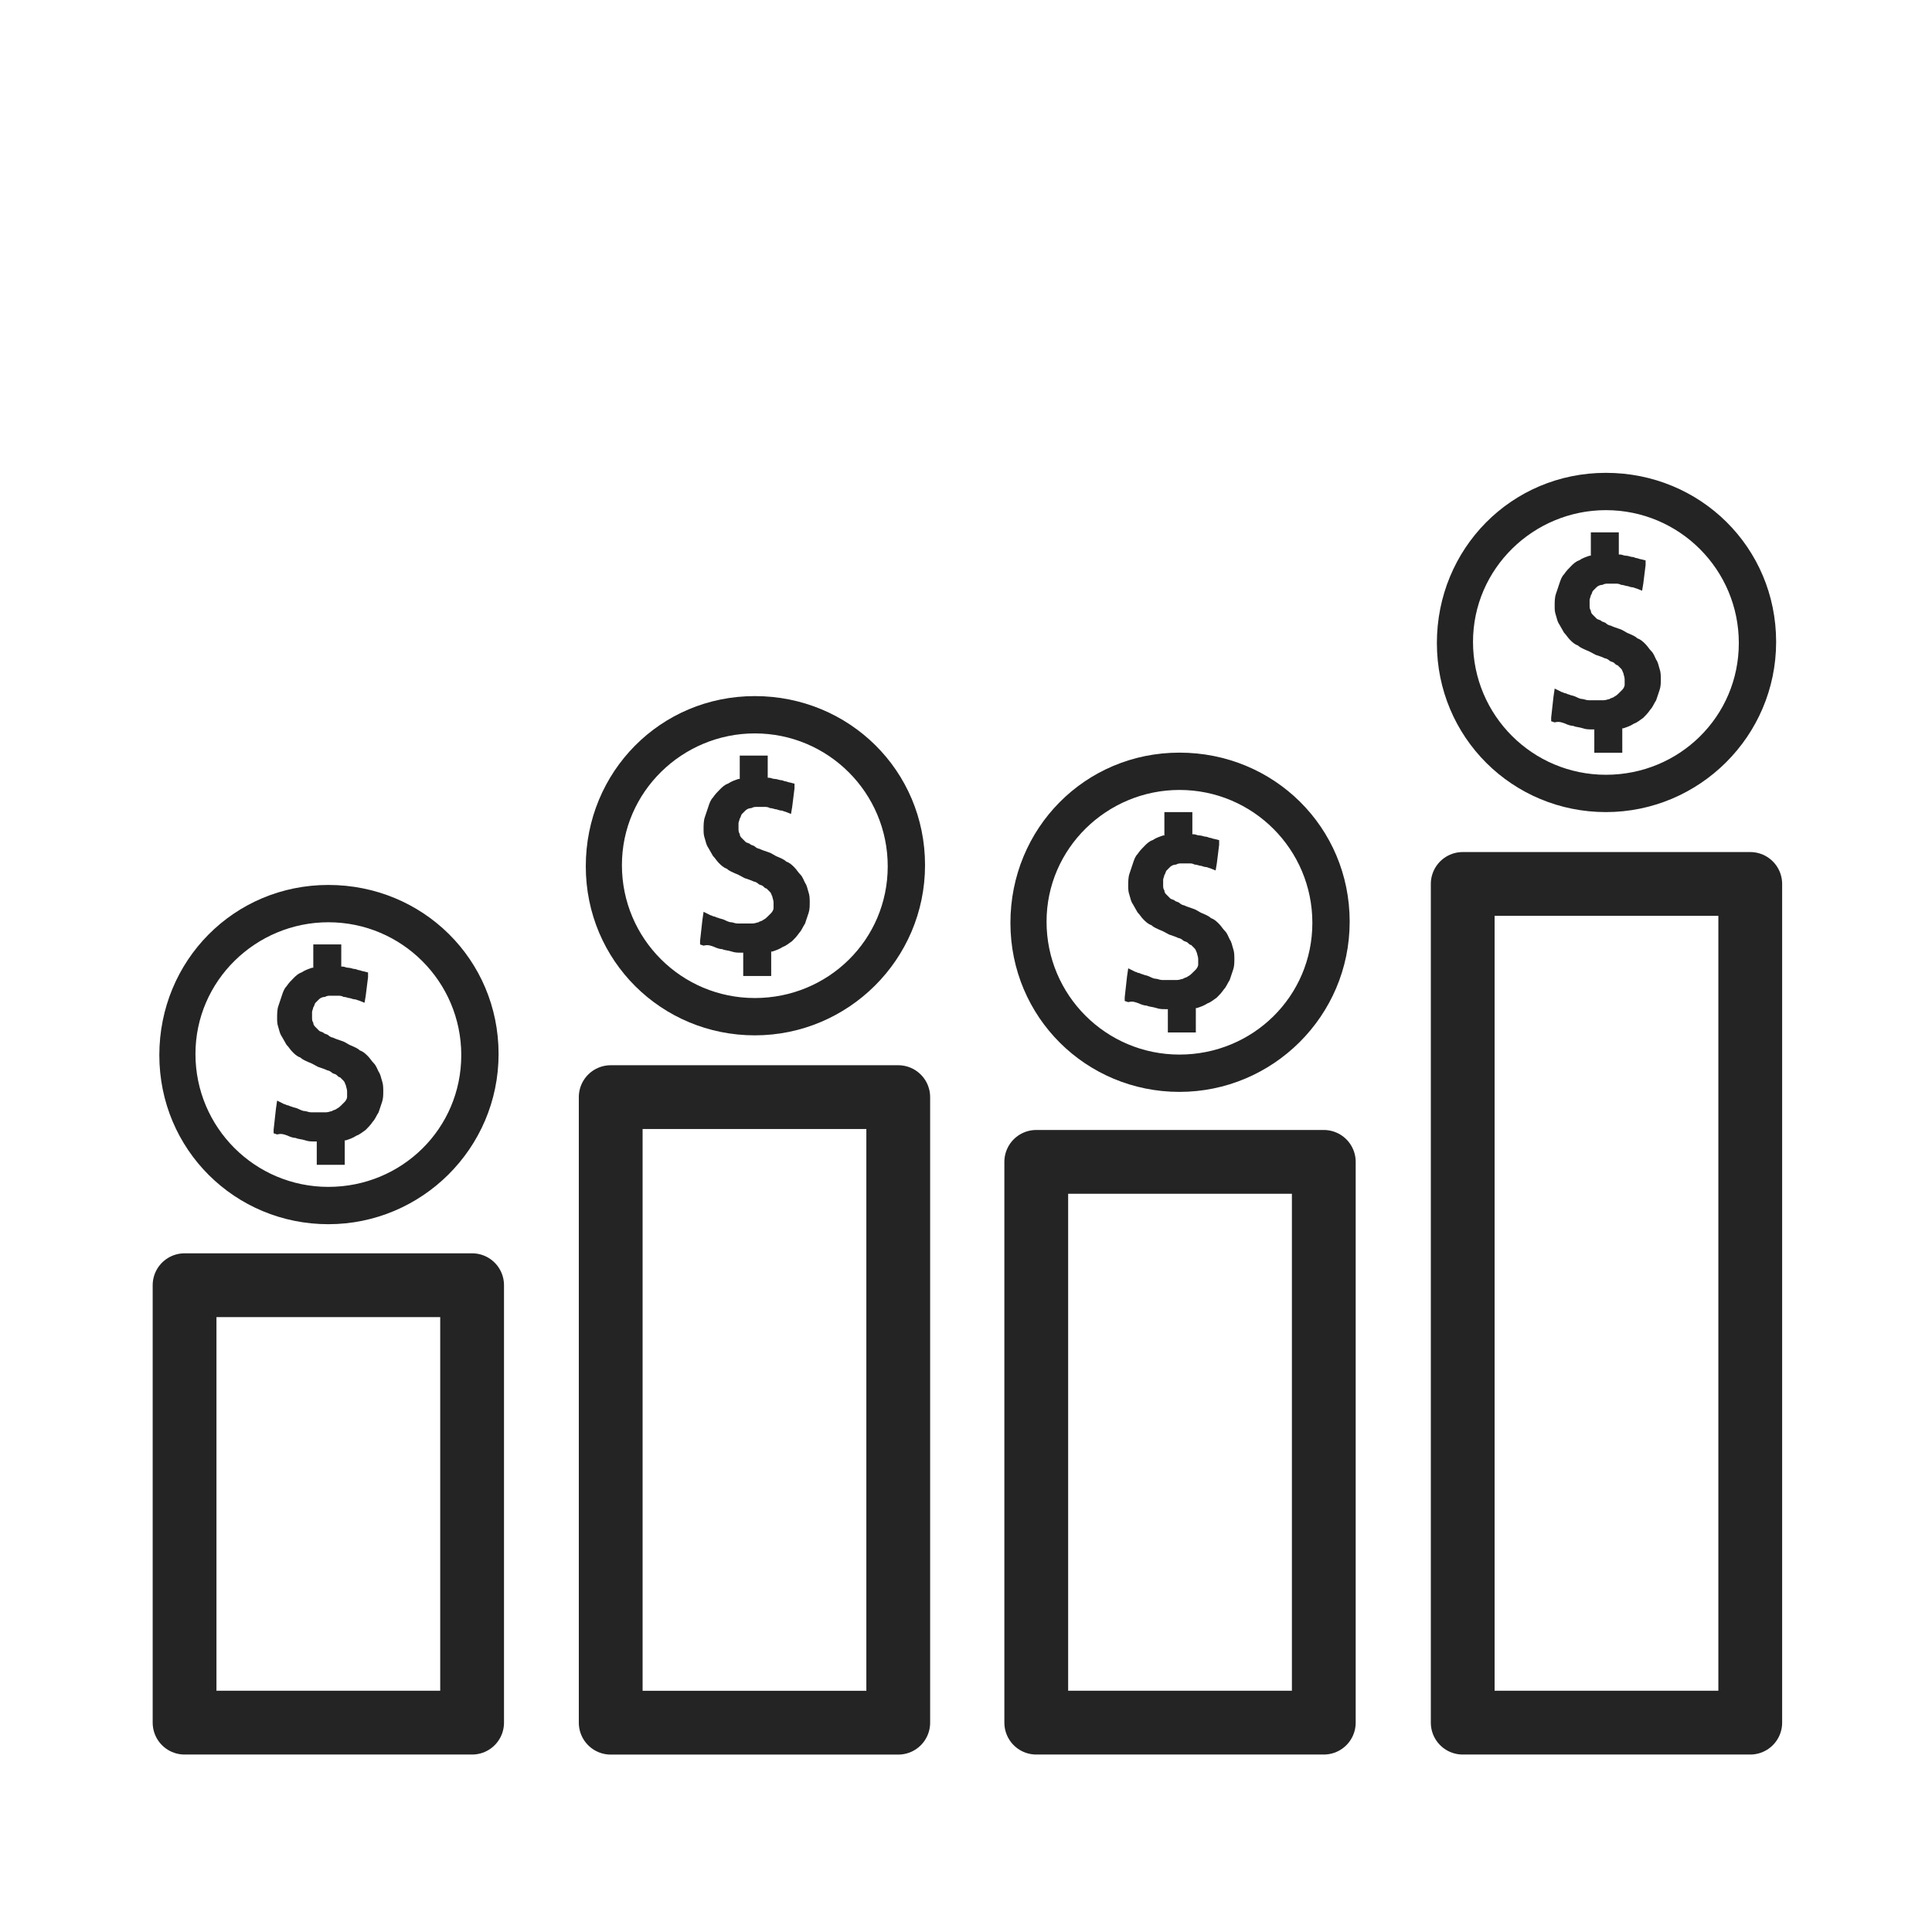 <?xml version="1.0" encoding="utf-8"?>
<!-- Generator: Adobe Illustrator 23.0.0, SVG Export Plug-In . SVG Version: 6.00 Build 0)  -->
<svg version="1.1" id="Capa_1" xmlns="http://www.w3.org/2000/svg" xmlns:xlink="http://www.w3.org/1999/xlink" x="0px" y="0px"
	 viewBox="0 0 424.04 424.04" style="enable-background:new 0 0 424.04 424.04;" xml:space="preserve">
<style type="text/css">
	.st0{fill:#242424;}
	.st1{fill:none;stroke:#242424;stroke-width:14;stroke-linecap:round;stroke-linejoin:round;stroke-miterlimit:10;}
</style>
<g>
	<g>
		<g>
			<path class="st0" d="M72.07,194.23c-20.73,0-37.1,16.63-37.1,37.36s16.63,37.1,37.1,37.1s37.36-16.63,37.36-37.36
				S92.8,194.23,72.07,194.23z M72.07,260.5c-16.12,0-29.17-13.05-29.17-29.17s13.31-28.91,29.17-28.91
				c16.12,0,29.17,13.05,29.17,29.17S88.19,260.5,72.07,260.5z"/>
		</g>
	</g>
	<g>
		<g>
			<path class="st0" d="M83.84,237.21c-0.26-0.77-0.26-1.28-0.77-2.05c-0.26-0.51-0.51-1.28-1.02-1.79
				c-0.51-0.51-0.77-1.02-1.28-1.54c-0.51-0.51-1.02-1.02-1.79-1.28c-0.51-0.51-1.28-0.77-1.79-1.02c-0.77-0.26-1.28-0.77-2.05-1.02
				c-0.77-0.26-1.54-0.51-2.05-0.77c-0.26,0-0.77-0.26-1.02-0.51c-0.26-0.26-0.77-0.26-1.02-0.51c-0.26-0.26-0.77-0.26-1.02-0.51
				c-0.26-0.26-0.51-0.51-0.77-0.77c-0.26-0.26-0.51-0.51-0.51-1.02c-0.26-0.26-0.26-0.77-0.26-1.02c0-0.51,0-0.77,0-1.28
				c0-0.26,0.26-0.77,0.26-1.02c0.26-0.26,0.26-0.77,0.51-1.02c0.26-0.26,0.51-0.51,0.77-0.77c0.26-0.26,0.77-0.51,1.28-0.51
				c0.51-0.26,0.77-0.26,1.28-0.26c0.26,0,0.51,0,0.77,0s0.51,0,0.77,0c0.51,0,0.77,0,1.28,0.26c0.51,0,1.02,0.26,1.28,0.26
				s0.77,0.26,1.02,0.26c0.51,0,0.77,0.26,1.02,0.26l1.28,0.51l0.26-1.54l0.51-4.09v-1.02l-1.02-0.26c-0.26,0-0.77-0.26-1.02-0.26
				s-0.51-0.26-1.02-0.26c-0.26,0-0.77-0.26-1.28-0.26s-0.77-0.26-1.28-0.26h-0.26v-3.58v-1.28h-1.28h-3.58h-1.28v1.28v3.84h-0.26
				c-0.77,0.26-1.54,0.51-2.3,1.02c-0.77,0.26-1.28,0.77-1.79,1.28c-0.51,0.51-1.02,1.02-1.54,1.79c-0.51,0.51-0.77,1.28-1.02,2.05
				s-0.51,1.54-0.77,2.3c-0.26,0.77-0.26,1.79-0.26,2.56s0,1.28,0.26,2.05c0.26,0.77,0.26,1.28,0.77,2.05
				c0.26,0.51,0.77,1.28,1.02,1.79c0.51,0.51,0.77,1.02,1.28,1.54s1.02,1.02,1.79,1.28c0.51,0.51,1.28,0.77,1.79,1.02
				c0.77,0.26,1.54,0.77,2.05,1.02c0.77,0.26,1.54,0.51,2.05,0.77c0.26,0,0.77,0.26,1.02,0.51c0.26,0.26,0.77,0.26,1.02,0.51
				c0.26,0.26,0.51,0.51,0.77,0.51c0.26,0.26,0.51,0.51,0.77,0.77c0.26,0.26,0.26,0.51,0.51,1.02c0,0.26,0.26,0.77,0.26,1.28
				s0,0.77,0,1.28c0,0.26-0.26,0.77-0.51,1.02c-0.26,0.26-0.51,0.51-0.77,0.77c-0.26,0.26-0.51,0.51-1.02,0.77
				c-0.26,0.26-0.77,0.26-1.02,0.51c-0.26,0-0.77,0.26-1.28,0.26c-0.26,0-0.51,0-1.02,0c-0.26,0-0.77,0-1.02,0
				c-0.51,0-1.02,0-1.28,0c-0.51,0-1.02-0.26-1.28-0.26c-0.51,0-1.02-0.26-1.54-0.51c-0.51-0.26-1.02-0.26-1.54-0.51
				c-0.26,0-0.51-0.26-0.77-0.26c-0.26,0-0.51-0.26-0.77-0.26l-1.54-0.77l-0.26,1.79l-0.51,4.61v0.77l0.77,0.26
				c1.02-0.26,1.54,0,2.3,0.26c0.51,0.26,1.28,0.51,1.79,0.51c0.51,0.26,1.28,0.26,2.05,0.51c0.77,0.26,1.28,0.26,2.05,0.26h0.51
				v3.84v1.28h1.28h3.58h1.28v-1.28v-4.09h0.26c0.77-0.26,1.54-0.51,2.3-1.02c0.77-0.26,1.28-0.77,2.05-1.28
				c0.51-0.51,1.02-1.02,1.54-1.79c0.51-0.51,0.77-1.28,1.28-2.05c0.26-0.77,0.51-1.54,0.77-2.3c0.26-0.77,0.26-1.54,0.26-2.56
				C84.1,238.49,84.1,237.98,83.84,237.21z"/>
		</g>
	</g>
</g>
<g>
	<g>
		<g>
			<path class="st0" d="M165.67,152.78c-20.73,0-37.1,16.63-37.1,37.36s16.63,37.1,37.1,37.1s37.36-16.63,37.36-37.36
				S186.4,152.78,165.67,152.78z M165.67,219.05c-16.12,0-29.17-13.05-29.17-29.17s13.31-28.91,29.17-28.91
				c16.12,0,29.17,13.05,29.17,29.17S181.79,219.05,165.67,219.05z"/>
		</g>
	</g>
	<g>
		<g>
			<path class="st0" d="M177.44,195.77c-0.26-0.77-0.26-1.28-0.77-2.05c-0.26-0.51-0.51-1.28-1.02-1.79
				c-0.51-0.51-0.77-1.02-1.28-1.54c-0.51-0.51-1.02-1.02-1.79-1.28c-0.51-0.51-1.28-0.77-1.79-1.02c-0.77-0.26-1.28-0.77-2.05-1.02
				c-0.77-0.26-1.54-0.51-2.05-0.77c-0.26,0-0.77-0.26-1.02-0.51c-0.26-0.26-0.77-0.26-1.02-0.51c-0.26-0.26-0.77-0.26-1.02-0.51
				c-0.26-0.26-0.51-0.51-0.77-0.77c-0.26-0.26-0.51-0.51-0.51-1.02c-0.26-0.26-0.26-0.77-0.26-1.02c0-0.51,0-0.77,0-1.28
				c0-0.26,0.26-0.77,0.26-1.02c0.26-0.26,0.26-0.77,0.51-1.02c0.26-0.26,0.51-0.51,0.77-0.77s0.77-0.51,1.28-0.51
				c0.51-0.26,0.77-0.26,1.28-0.26c0.26,0,0.51,0,0.77,0c0.26,0,0.51,0,0.77,0c0.51,0,0.77,0,1.28,0.26c0.51,0,1.02,0.26,1.28,0.26
				c0.26,0,0.77,0.26,1.02,0.26c0.51,0,0.77,0.26,1.02,0.26l1.28,0.51l0.26-1.54l0.51-4.09v-1.02l-1.02-0.26
				c-0.26,0-0.77-0.26-1.02-0.26c-0.26,0-0.51-0.26-1.02-0.26c-0.26,0-0.77-0.26-1.28-0.26s-0.77-0.26-1.28-0.26h-0.26v-3.58v-1.28
				h-1.28h-3.58h-1.28v1.28v3.84h-0.26c-0.77,0.26-1.54,0.51-2.3,1.02c-0.77,0.26-1.28,0.77-1.79,1.28
				c-0.51,0.51-1.02,1.02-1.54,1.79c-0.51,0.51-0.77,1.28-1.02,2.05c-0.26,0.77-0.51,1.54-0.77,2.3c-0.26,0.77-0.26,1.79-0.26,2.56
				c0,0.77,0,1.28,0.26,2.05s0.26,1.28,0.77,2.05c0.26,0.51,0.77,1.28,1.02,1.79c0.51,0.51,0.77,1.02,1.28,1.54
				c0.51,0.51,1.02,1.02,1.79,1.28c0.51,0.51,1.28,0.77,1.79,1.02c0.77,0.26,1.54,0.77,2.05,1.02c0.77,0.26,1.54,0.51,2.05,0.77
				c0.26,0,0.77,0.26,1.02,0.51c0.26,0.26,0.77,0.26,1.02,0.51c0.26,0.26,0.51,0.51,0.77,0.51c0.26,0.26,0.51,0.51,0.77,0.77
				c0.26,0.26,0.26,0.51,0.51,1.02c0,0.26,0.26,0.77,0.26,1.28s0,0.77,0,1.28c0,0.26-0.26,0.77-0.51,1.02
				c-0.26,0.26-0.51,0.51-0.77,0.77c-0.26,0.26-0.51,0.51-1.02,0.77c-0.26,0.26-0.77,0.26-1.02,0.51c-0.26,0-0.77,0.26-1.28,0.26
				c-0.26,0-0.51,0-1.02,0c-0.26,0-0.77,0-1.02,0c-0.51,0-1.02,0-1.28,0c-0.51,0-1.02-0.26-1.28-0.26c-0.51,0-1.02-0.26-1.54-0.51
				c-0.51-0.26-1.02-0.26-1.54-0.51c-0.26,0-0.51-0.26-0.77-0.26c-0.26,0-0.51-0.26-0.77-0.26l-1.54-0.77l-0.26,1.79l-0.51,4.61
				v0.77l0.77,0.26c1.02-0.26,1.54,0,2.3,0.26c0.51,0.26,1.28,0.51,1.79,0.51c0.51,0.26,1.28,0.26,2.05,0.51
				c0.77,0.26,1.28,0.26,2.05,0.26h0.51v3.84v1.28h1.28h3.58h1.28v-1.28v-4.09h0.26c0.77-0.26,1.54-0.51,2.3-1.02
				c0.77-0.26,1.28-0.77,2.05-1.28c0.51-0.51,1.02-1.02,1.54-1.79c0.51-0.51,0.77-1.28,1.28-2.05c0.26-0.77,0.51-1.54,0.77-2.3
				s0.26-1.54,0.26-2.56C177.7,197.05,177.7,196.54,177.44,195.77z"/>
		</g>
	</g>
</g>
<g>
	<g>
		<g>
			<path class="st0" d="M258.87,165.19c-20.73,0-37.1,16.63-37.1,37.36s16.63,37.1,37.1,37.1s37.36-16.63,37.36-37.36
				S279.6,165.19,258.87,165.19z M258.87,231.46c-16.12,0-29.17-13.05-29.17-29.17s13.31-28.91,29.17-28.91
				c16.12,0,29.17,13.05,29.17,29.17S274.99,231.46,258.87,231.46z"/>
		</g>
	</g>
	<g>
		<g>
			<path class="st0" d="M270.64,208.17c-0.26-0.77-0.26-1.28-0.77-2.05c-0.26-0.51-0.51-1.28-1.02-1.79
				c-0.51-0.51-0.77-1.02-1.28-1.54c-0.51-0.51-1.02-1.02-1.79-1.28c-0.51-0.51-1.28-0.77-1.79-1.02c-0.77-0.26-1.28-0.77-2.05-1.02
				c-0.77-0.26-1.54-0.51-2.05-0.77c-0.26,0-0.77-0.26-1.02-0.51c-0.26-0.26-0.77-0.26-1.02-0.51c-0.26-0.26-0.77-0.26-1.02-0.51
				c-0.26-0.26-0.51-0.51-0.77-0.77c-0.26-0.26-0.51-0.51-0.51-1.02c-0.26-0.26-0.26-0.77-0.26-1.02c0-0.51,0-0.77,0-1.28
				c0-0.26,0.26-0.77,0.26-1.02c0.26-0.26,0.26-0.77,0.51-1.02c0.26-0.26,0.51-0.51,0.77-0.77c0.26-0.26,0.77-0.51,1.28-0.51
				c0.51-0.26,0.77-0.26,1.28-0.26c0.26,0,0.51,0,0.77,0c0.26,0,0.51,0,0.77,0c0.51,0,0.77,0,1.28,0.26c0.51,0,1.02,0.26,1.28,0.26
				s0.77,0.26,1.02,0.26c0.51,0,0.77,0.26,1.02,0.26l1.28,0.51l0.26-1.54l0.51-4.09v-1.02l-1.02-0.26c-0.26,0-0.77-0.26-1.02-0.26
				s-0.51-0.26-1.02-0.26c-0.26,0-0.77-0.26-1.28-0.26s-0.77-0.26-1.28-0.26h-0.26v-3.58v-1.28h-1.28h-3.58h-1.28v1.28v3.84h-0.26
				c-0.77,0.26-1.54,0.51-2.3,1.02c-0.77,0.26-1.28,0.77-1.79,1.28c-0.51,0.51-1.02,1.02-1.54,1.79c-0.51,0.51-0.77,1.28-1.02,2.05
				s-0.51,1.54-0.77,2.3c-0.26,0.77-0.26,1.79-0.26,2.56s0,1.28,0.26,2.05c0.26,0.77,0.26,1.28,0.77,2.05
				c0.26,0.51,0.77,1.28,1.02,1.79c0.51,0.51,0.77,1.02,1.28,1.54c0.51,0.51,1.02,1.02,1.79,1.28c0.51,0.51,1.28,0.77,1.79,1.02
				c0.77,0.26,1.54,0.77,2.05,1.02c0.77,0.26,1.54,0.51,2.05,0.77c0.26,0,0.77,0.26,1.02,0.51c0.26,0.26,0.77,0.26,1.02,0.51
				c0.26,0.26,0.51,0.51,0.77,0.51c0.26,0.26,0.51,0.51,0.77,0.77c0.26,0.26,0.26,0.51,0.51,1.02c0,0.26,0.26,0.77,0.26,1.28
				s0,0.77,0,1.28c0,0.26-0.26,0.77-0.51,1.02c-0.26,0.26-0.51,0.51-0.77,0.77c-0.26,0.26-0.51,0.51-1.02,0.77
				c-0.26,0.26-0.77,0.26-1.02,0.51c-0.26,0-0.77,0.26-1.28,0.26c-0.26,0-0.51,0-1.02,0c-0.26,0-0.77,0-1.02,0
				c-0.51,0-1.02,0-1.28,0c-0.51,0-1.02-0.26-1.28-0.26c-0.51,0-1.02-0.26-1.54-0.51c-0.51-0.26-1.02-0.26-1.54-0.51
				c-0.26,0-0.51-0.26-0.77-0.26c-0.26,0-0.51-0.26-0.77-0.26l-1.54-0.77l-0.26,1.79l-0.51,4.61v0.77l0.77,0.26
				c1.02-0.26,1.54,0,2.3,0.26c0.51,0.26,1.28,0.51,1.79,0.51c0.51,0.26,1.28,0.26,2.05,0.51c0.77,0.26,1.28,0.26,2.05,0.26h0.51
				v3.84v1.28h1.28h3.58h1.28v-1.28v-4.09h0.26c0.77-0.26,1.54-0.51,2.3-1.02c0.77-0.26,1.28-0.77,2.05-1.28
				c0.51-0.51,1.02-1.02,1.54-1.79c0.51-0.51,0.77-1.28,1.28-2.05c0.26-0.77,0.51-1.54,0.77-2.3c0.26-0.77,0.26-1.54,0.26-2.56
				C270.9,209.45,270.9,208.94,270.64,208.17z"/>
		</g>
	</g>
</g>
<g>
	<g>
		<g>
			<path class="st0" d="M352.47,103.78c-20.73,0-37.1,16.63-37.1,37.36s16.63,37.1,37.1,37.1s37.36-16.63,37.36-37.36
				S373.2,103.78,352.47,103.78z M352.47,170.05c-16.12,0-29.17-13.05-29.17-29.17s13.31-28.91,29.17-28.91
				c16.12,0,29.17,13.05,29.17,29.17S368.59,170.05,352.47,170.05z"/>
		</g>
	</g>
	<g>
		<g>
			<path class="st0" d="M364.24,146.77c-0.26-0.77-0.26-1.28-0.77-2.05c-0.26-0.51-0.51-1.28-1.02-1.79
				c-0.51-0.51-0.77-1.02-1.28-1.54c-0.51-0.51-1.02-1.02-1.79-1.28c-0.51-0.51-1.28-0.77-1.79-1.02c-0.77-0.26-1.28-0.77-2.05-1.02
				c-0.77-0.26-1.54-0.51-2.05-0.77c-0.26,0-0.77-0.26-1.02-0.51c-0.26-0.26-0.77-0.26-1.02-0.51c-0.26-0.26-0.77-0.26-1.02-0.51
				c-0.26-0.26-0.51-0.51-0.77-0.77c-0.26-0.26-0.51-0.51-0.51-1.02c-0.26-0.26-0.26-0.77-0.26-1.02c0-0.51,0-0.77,0-1.28
				c0-0.26,0.26-0.77,0.26-1.02c0.26-0.26,0.26-0.77,0.51-1.02c0.26-0.26,0.51-0.51,0.77-0.77c0.26-0.26,0.77-0.51,1.28-0.51
				c0.51-0.26,0.77-0.26,1.28-0.26c0.26,0,0.51,0,0.77,0c0.26,0,0.51,0,0.77,0c0.51,0,0.77,0,1.28,0.26c0.51,0,1.02,0.26,1.28,0.26
				s0.77,0.26,1.02,0.26c0.51,0,0.77,0.26,1.02,0.26l1.28,0.51l0.26-1.54l0.51-4.09v-1.02l-1.02-0.26c-0.26,0-0.77-0.26-1.02-0.26
				s-0.51-0.26-1.02-0.26c-0.26,0-0.77-0.26-1.28-0.26s-0.77-0.26-1.28-0.26h-0.26v-3.58v-1.28h-1.28h-3.58h-1.28v1.28v3.84h-0.26
				c-0.77,0.26-1.54,0.51-2.3,1.02c-0.77,0.26-1.28,0.77-1.79,1.28c-0.51,0.51-1.02,1.02-1.54,1.79c-0.51,0.51-0.77,1.28-1.02,2.05
				c-0.26,0.77-0.51,1.54-0.77,2.3c-0.26,0.77-0.26,1.79-0.26,2.56c0,0.77,0,1.28,0.26,2.05c0.26,0.77,0.26,1.28,0.77,2.05
				c0.26,0.51,0.77,1.28,1.02,1.79c0.51,0.51,0.77,1.02,1.28,1.54s1.02,1.02,1.79,1.28c0.51,0.51,1.28,0.77,1.79,1.02
				c0.77,0.26,1.54,0.77,2.05,1.02c0.77,0.26,1.54,0.51,2.05,0.77c0.26,0,0.77,0.26,1.02,0.51c0.26,0.26,0.77,0.26,1.02,0.51
				c0.26,0.26,0.51,0.51,0.77,0.51c0.26,0.26,0.51,0.51,0.77,0.77c0.26,0.26,0.26,0.51,0.51,1.02c0,0.26,0.26,0.77,0.26,1.28
				s0,0.77,0,1.28c0,0.26-0.26,0.77-0.51,1.02c-0.26,0.26-0.51,0.51-0.77,0.77c-0.26,0.26-0.51,0.51-1.02,0.77
				c-0.26,0.26-0.77,0.26-1.02,0.51c-0.26,0-0.77,0.26-1.28,0.26c-0.26,0-0.51,0-1.02,0c-0.26,0-0.77,0-1.02,0
				c-0.51,0-1.02,0-1.28,0c-0.51,0-1.02-0.26-1.28-0.26c-0.51,0-1.02-0.26-1.54-0.51c-0.51-0.26-1.02-0.26-1.54-0.51
				c-0.26,0-0.51-0.26-0.77-0.26c-0.26,0-0.51-0.26-0.77-0.26l-1.54-0.77l-0.26,1.79l-0.51,4.61v0.77l0.77,0.26
				c1.02-0.26,1.54,0,2.3,0.26c0.51,0.26,1.28,0.51,1.79,0.51c0.51,0.26,1.28,0.26,2.05,0.51c0.77,0.26,1.28,0.26,2.05,0.26h0.51
				v3.84v1.28h1.28h3.58h1.28v-1.28v-4.09h0.26c0.77-0.26,1.54-0.51,2.3-1.02c0.77-0.26,1.28-0.77,2.05-1.28
				c0.51-0.51,1.02-1.02,1.54-1.79c0.51-0.51,0.77-1.28,1.28-2.05c0.26-0.77,0.51-1.54,0.77-2.3c0.26-0.77,0.26-1.54,0.26-2.56
				C364.5,148.05,364.5,147.53,364.24,146.77z"/>
		</g>
	</g>
</g>
<rect x="321.04" y="194.01" class="st1" width="63.11" height="184.08"/>
<rect x="227.44" y="255.01" class="st1" width="63.11" height="123.08"/>
<rect x="134.04" y="240.8" class="st1" width="63.11" height="137.3"/>
<rect x="40.51" y="282.08" class="st1" width="63.11" height="96.01"/>
</svg>
